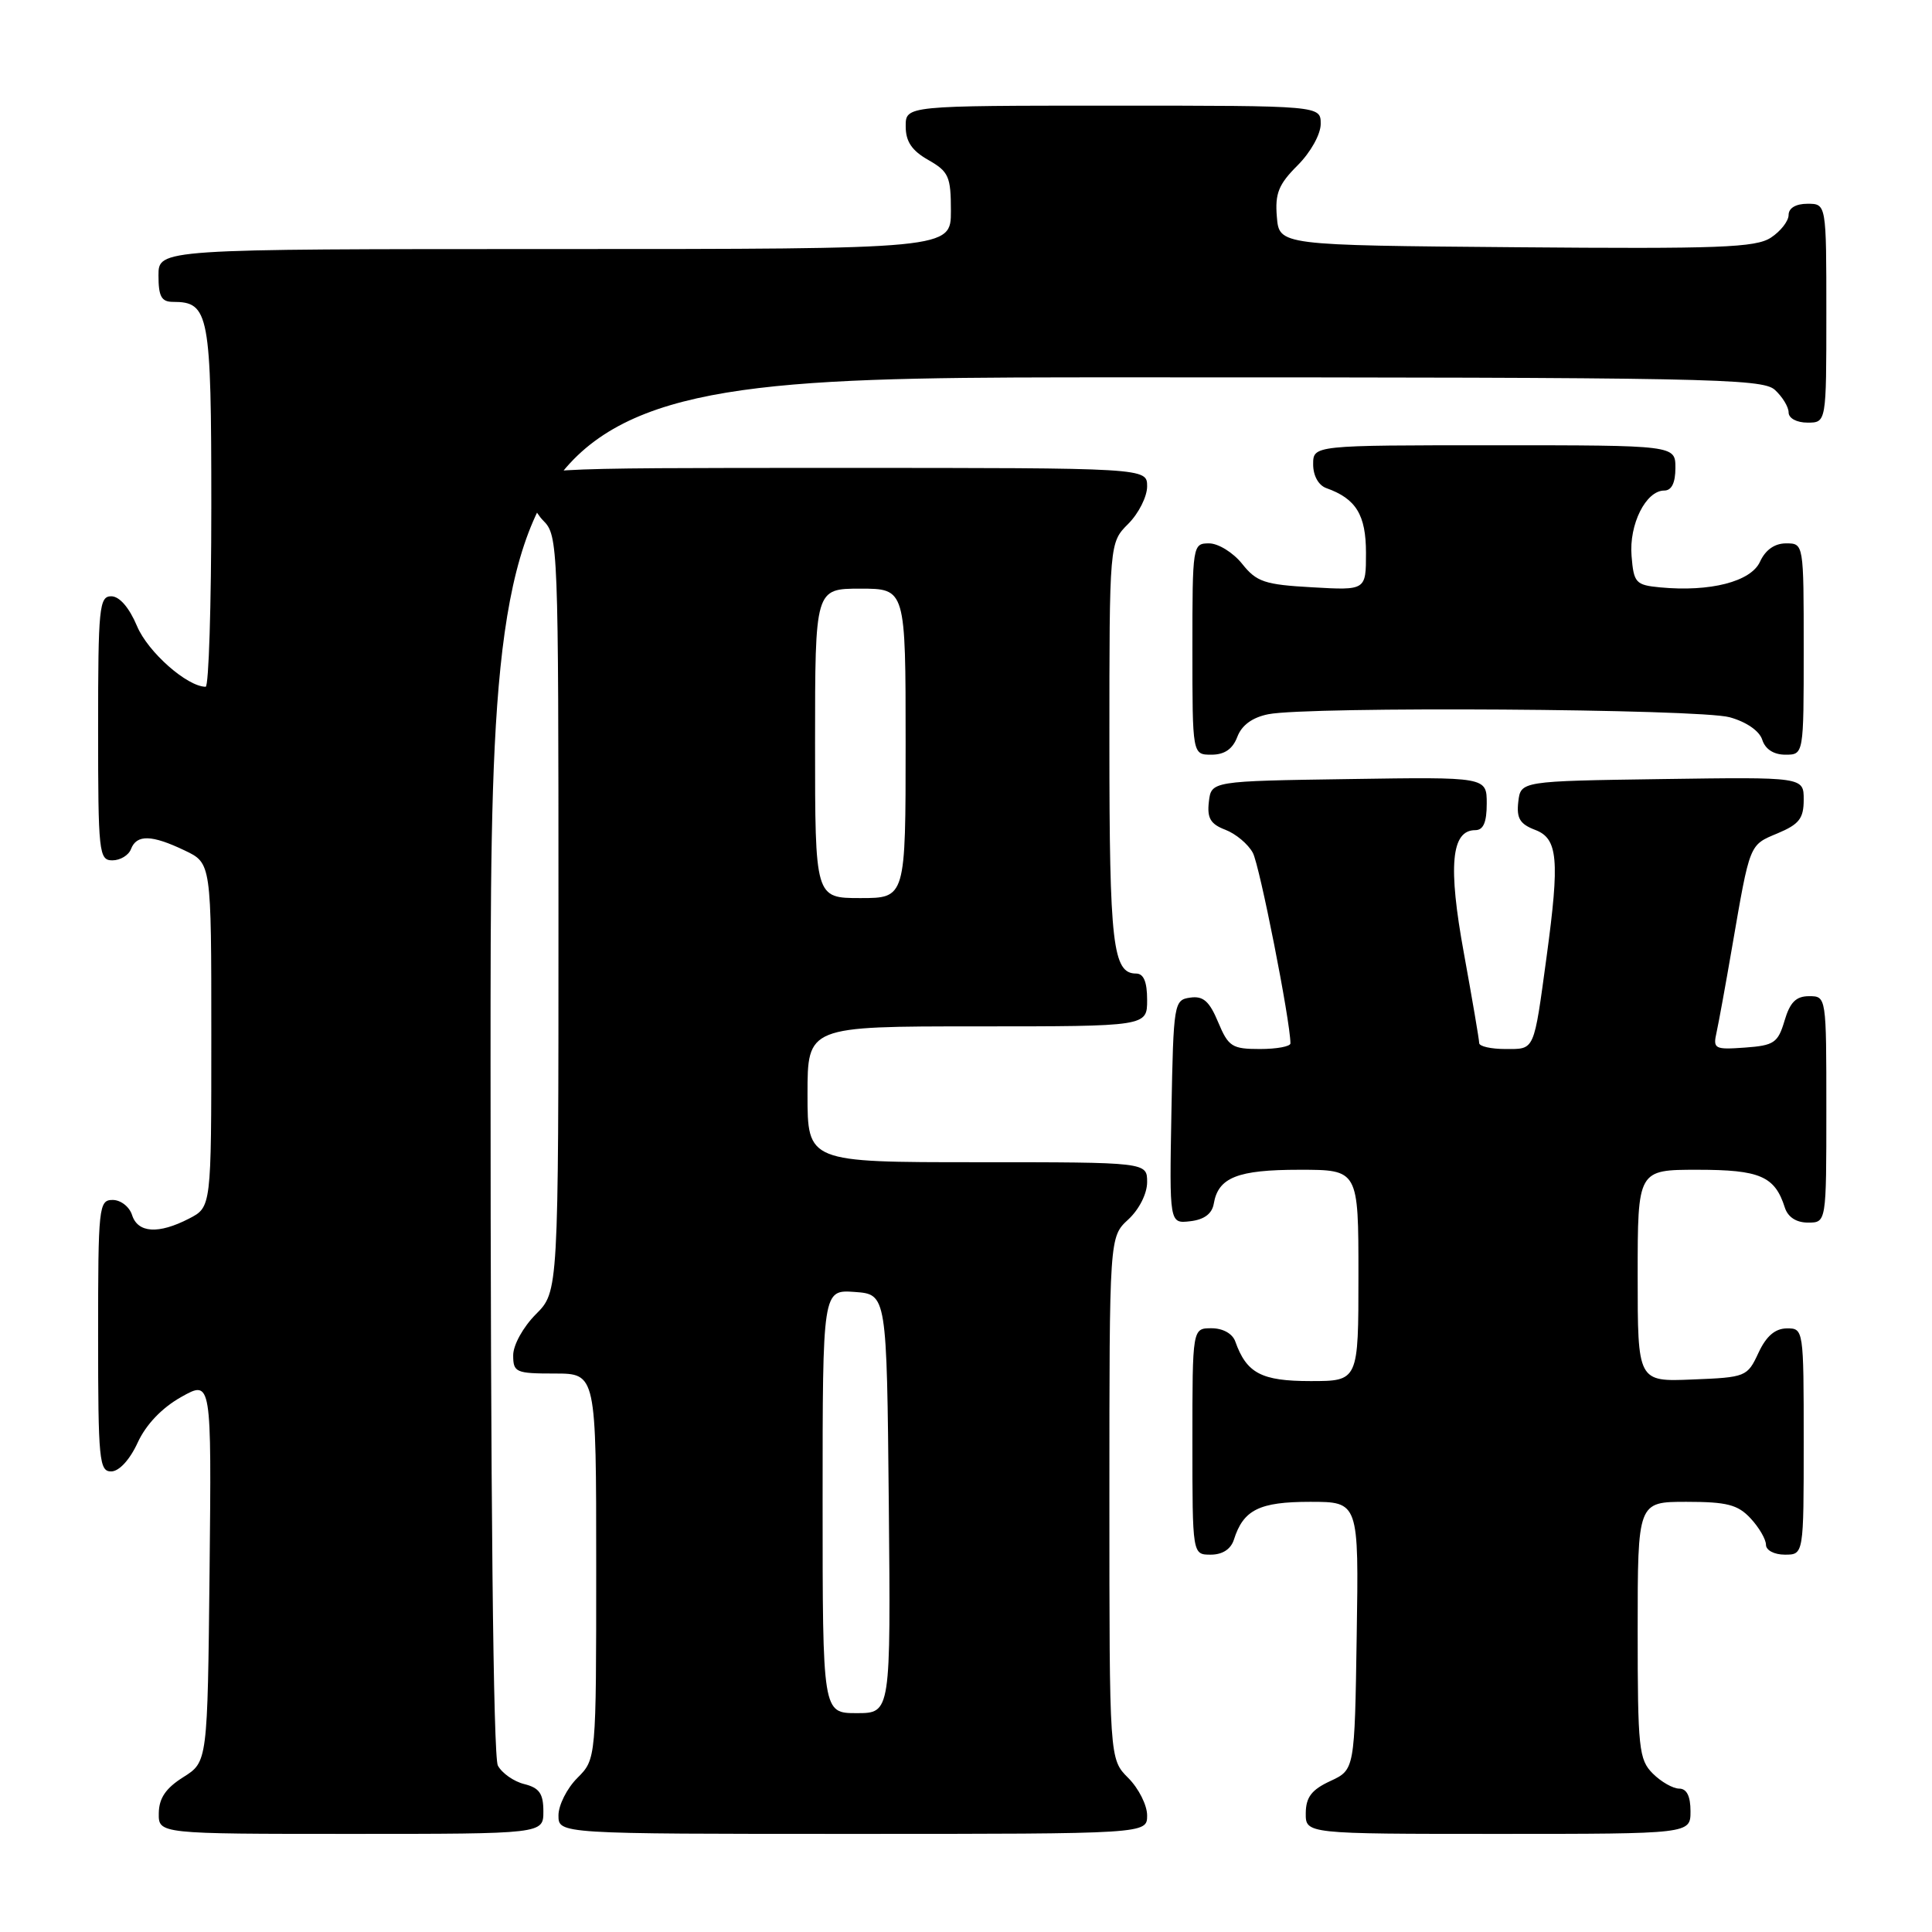 <?xml version="1.0" encoding="UTF-8" standalone="no"?>
<!DOCTYPE svg PUBLIC "-//W3C//DTD SVG 1.1//EN" "http://www.w3.org/Graphics/SVG/1.1/DTD/svg11.dtd" >
<svg xmlns="http://www.w3.org/2000/svg" xmlns:xlink="http://www.w3.org/1999/xlink" version="1.1" viewBox="0 0 256 256">
 <g >
 <path fill="currentColor"
d=" M 72.00 240.02 C 72.00 237.67 71.47 236.90 69.47 236.40 C 68.08 236.06 66.51 234.95 65.97 233.95 C 65.36 232.81 65.00 198.22 65.00 141.07 C 65.00 50.00 65.00 50.00 149.17 50.00 C 226.09 50.00 233.50 50.14 235.17 51.65 C 236.18 52.57 237.00 53.92 237.00 54.65 C 237.00 55.42 238.07 56.00 239.50 56.00 C 242.00 56.00 242.00 56.00 242.00 41.50 C 242.00 27.00 242.00 27.00 239.50 27.00 C 237.96 27.00 237.00 27.57 237.00 28.48 C 237.00 29.29 235.94 30.65 234.65 31.49 C 232.65 32.81 227.78 32.99 200.90 32.76 C 169.50 32.50 169.50 32.50 169.19 28.73 C 168.93 25.64 169.42 24.42 171.94 21.91 C 173.67 20.18 175.00 17.79 175.00 16.42 C 175.00 14.00 175.00 14.00 147.50 14.00 C 120.00 14.00 120.00 14.00 120.01 16.75 C 120.01 18.75 120.82 19.96 123.01 21.20 C 125.71 22.74 126.00 23.39 126.00 27.95 C 126.00 33.00 126.00 33.00 73.50 33.00 C 21.00 33.00 21.00 33.00 21.00 36.50 C 21.00 39.29 21.39 40.00 22.93 40.00 C 27.71 40.00 28.00 41.52 28.00 67.07 C 28.00 80.23 27.66 91.00 27.25 91.00 C 24.79 90.98 19.60 86.40 18.16 82.97 C 17.13 80.52 15.84 79.02 14.75 79.01 C 13.15 79.00 13.00 80.50 13.00 96.50 C 13.00 113.00 13.11 114.00 14.89 114.00 C 15.93 114.00 17.05 113.33 17.36 112.50 C 18.11 110.55 20.10 110.60 24.47 112.69 C 28.00 114.37 28.00 114.37 28.00 137.16 C 28.00 159.95 28.00 159.95 25.05 161.47 C 21.01 163.56 18.26 163.39 17.50 161.00 C 17.15 159.90 16.00 159.00 14.93 159.00 C 13.09 159.00 13.00 159.88 13.00 177.00 C 13.00 193.49 13.15 195.00 14.75 194.97 C 15.79 194.96 17.21 193.41 18.24 191.16 C 19.35 188.75 21.45 186.55 24.01 185.11 C 28.03 182.85 28.03 182.85 27.77 208.16 C 27.50 233.46 27.50 233.46 24.29 235.48 C 21.97 236.94 21.07 238.26 21.04 240.25 C 21.00 243.00 21.00 243.00 46.50 243.00 C 72.00 243.00 72.00 243.00 72.00 240.02 Z  M 152.00 240.55 C 152.00 239.20 150.88 236.97 149.50 235.59 C 147.00 233.09 147.00 233.09 147.00 198.50 C 147.00 163.90 147.00 163.90 149.50 161.59 C 150.95 160.25 152.00 158.16 152.00 156.64 C 152.00 154.00 152.00 154.00 129.50 154.00 C 107.00 154.00 107.00 154.00 107.00 145.00 C 107.00 136.00 107.00 136.00 129.50 136.00 C 152.00 136.00 152.00 136.00 152.00 132.50 C 152.00 130.09 151.54 129.00 150.54 129.00 C 147.45 129.00 147.00 125.13 147.00 98.52 C 147.00 71.91 147.00 71.91 149.50 69.41 C 150.88 68.03 152.00 65.80 152.00 64.45 C 152.00 62.00 152.00 62.00 111.00 62.00 C 70.00 62.00 70.00 62.00 70.00 64.50 C 70.00 65.88 70.90 67.90 72.00 69.00 C 73.95 70.95 74.00 72.33 74.00 121.08 C 74.00 171.15 74.00 171.15 71.00 174.15 C 69.32 175.84 68.00 178.22 68.00 179.58 C 68.00 181.85 68.35 182.00 73.50 182.00 C 79.00 182.00 79.00 182.00 79.00 207.55 C 79.00 233.09 79.00 233.09 76.50 235.59 C 75.12 236.97 74.00 239.20 74.00 240.55 C 74.00 243.00 74.00 243.00 113.00 243.00 C 152.00 243.00 152.00 243.00 152.00 240.55 Z  M 224.00 240.00 C 224.00 238.00 223.50 237.00 222.50 237.00 C 221.68 237.00 220.10 236.10 219.00 235.00 C 217.16 233.16 217.00 231.67 217.00 216.00 C 217.00 199.00 217.00 199.00 223.46 199.00 C 228.82 199.00 230.27 199.37 231.96 201.19 C 233.08 202.39 234.00 203.97 234.00 204.69 C 234.00 205.42 235.10 206.00 236.50 206.00 C 239.00 206.00 239.00 206.00 239.00 191.00 C 239.00 176.10 238.98 176.00 236.75 176.02 C 235.20 176.04 234.03 177.05 233.00 179.27 C 231.53 182.43 231.33 182.51 224.25 182.79 C 217.00 183.09 217.00 183.09 217.00 169.04 C 217.00 155.00 217.00 155.00 224.93 155.00 C 233.21 155.00 235.18 155.85 236.50 160.01 C 236.91 161.28 238.02 162.00 239.57 162.00 C 242.00 162.00 242.00 162.00 242.00 147.00 C 242.00 132.03 242.00 132.00 239.71 132.00 C 237.98 132.00 237.18 132.81 236.46 135.25 C 235.59 138.18 235.08 138.53 231.22 138.81 C 227.20 139.10 226.96 138.98 227.45 136.81 C 227.73 135.54 228.66 130.45 229.51 125.50 C 231.90 111.66 231.76 112.00 235.54 110.42 C 238.40 109.22 239.00 108.45 239.00 105.96 C 239.00 102.96 239.00 102.96 220.25 103.23 C 201.50 103.50 201.50 103.50 201.18 106.25 C 200.93 108.43 201.40 109.20 203.43 109.97 C 206.43 111.11 206.68 113.89 204.94 126.71 C 203.21 139.43 203.40 139.00 199.48 139.00 C 197.57 139.00 196.00 138.65 196.00 138.21 C 196.00 137.78 195.09 132.44 193.98 126.34 C 191.85 114.73 192.29 110.00 195.48 110.00 C 196.55 110.00 197.00 108.97 197.00 106.48 C 197.00 102.95 197.00 102.95 178.75 103.23 C 160.50 103.50 160.50 103.50 160.18 106.25 C 159.93 108.41 160.40 109.20 162.37 109.95 C 163.75 110.48 165.39 111.85 166.01 113.01 C 166.91 114.69 170.97 135.24 170.99 138.25 C 171.00 138.66 169.18 139.00 166.95 139.00 C 163.25 139.00 162.77 138.69 161.41 135.44 C 160.25 132.66 159.43 131.94 157.71 132.19 C 155.56 132.49 155.49 132.89 155.22 147.32 C 154.95 162.14 154.95 162.14 157.71 161.82 C 159.56 161.61 160.60 160.83 160.83 159.50 C 161.42 156.01 163.98 155.00 172.19 155.00 C 180.00 155.00 180.00 155.00 180.00 169.00 C 180.00 183.00 180.00 183.00 173.65 183.00 C 167.14 183.00 165.18 181.97 163.68 177.75 C 163.31 176.71 162.04 176.00 160.53 176.00 C 158.00 176.00 158.00 176.00 158.00 191.00 C 158.00 206.00 158.00 206.00 160.43 206.00 C 161.98 206.00 163.09 205.28 163.50 204.01 C 164.75 200.05 166.87 199.00 173.59 199.00 C 180.05 199.00 180.05 199.00 179.77 216.75 C 179.50 234.50 179.50 234.50 176.27 236.00 C 173.79 237.15 173.04 238.14 173.02 240.25 C 173.00 243.00 173.00 243.00 198.50 243.00 C 224.00 243.00 224.00 243.00 224.00 240.00 Z  M 163.95 97.64 C 164.53 96.09 165.95 95.06 168.05 94.64 C 173.33 93.58 225.17 93.92 229.19 95.04 C 231.40 95.65 233.14 96.85 233.51 98.03 C 233.91 99.28 235.03 100.00 236.57 100.00 C 239.00 100.00 239.00 100.00 239.00 86.00 C 239.00 72.00 239.00 72.00 236.66 72.00 C 235.15 72.00 233.93 72.86 233.21 74.43 C 232.01 77.07 226.61 78.46 219.97 77.83 C 216.74 77.52 216.48 77.24 216.19 73.67 C 215.84 69.49 218.09 65.00 220.52 65.00 C 221.50 65.00 222.00 63.98 222.00 62.00 C 222.00 59.00 222.00 59.00 198.00 59.00 C 174.00 59.00 174.00 59.00 174.00 61.53 C 174.00 63.04 174.71 64.31 175.75 64.68 C 179.69 66.08 181.00 68.23 181.00 73.27 C 181.00 78.23 181.00 78.23 173.87 77.82 C 167.57 77.47 166.50 77.11 164.59 74.71 C 163.40 73.22 161.43 72.00 160.21 72.00 C 158.03 72.00 158.00 72.22 158.00 86.00 C 158.00 100.00 158.00 100.00 160.52 100.00 C 162.26 100.00 163.33 99.26 163.95 97.64 Z  M 109.00 198.94 C 109.00 170.89 109.00 170.89 113.25 171.19 C 117.50 171.50 117.50 171.50 117.77 199.25 C 118.03 227.00 118.03 227.00 113.52 227.00 C 109.00 227.00 109.00 227.00 109.00 198.94 Z  M 108.00 98.50 C 108.00 78.00 108.00 78.00 114.00 78.00 C 120.00 78.00 120.00 78.00 120.00 98.50 C 120.00 119.00 120.00 119.00 114.00 119.00 C 108.00 119.00 108.00 119.00 108.00 98.50 Z "/>
</g>
</svg>